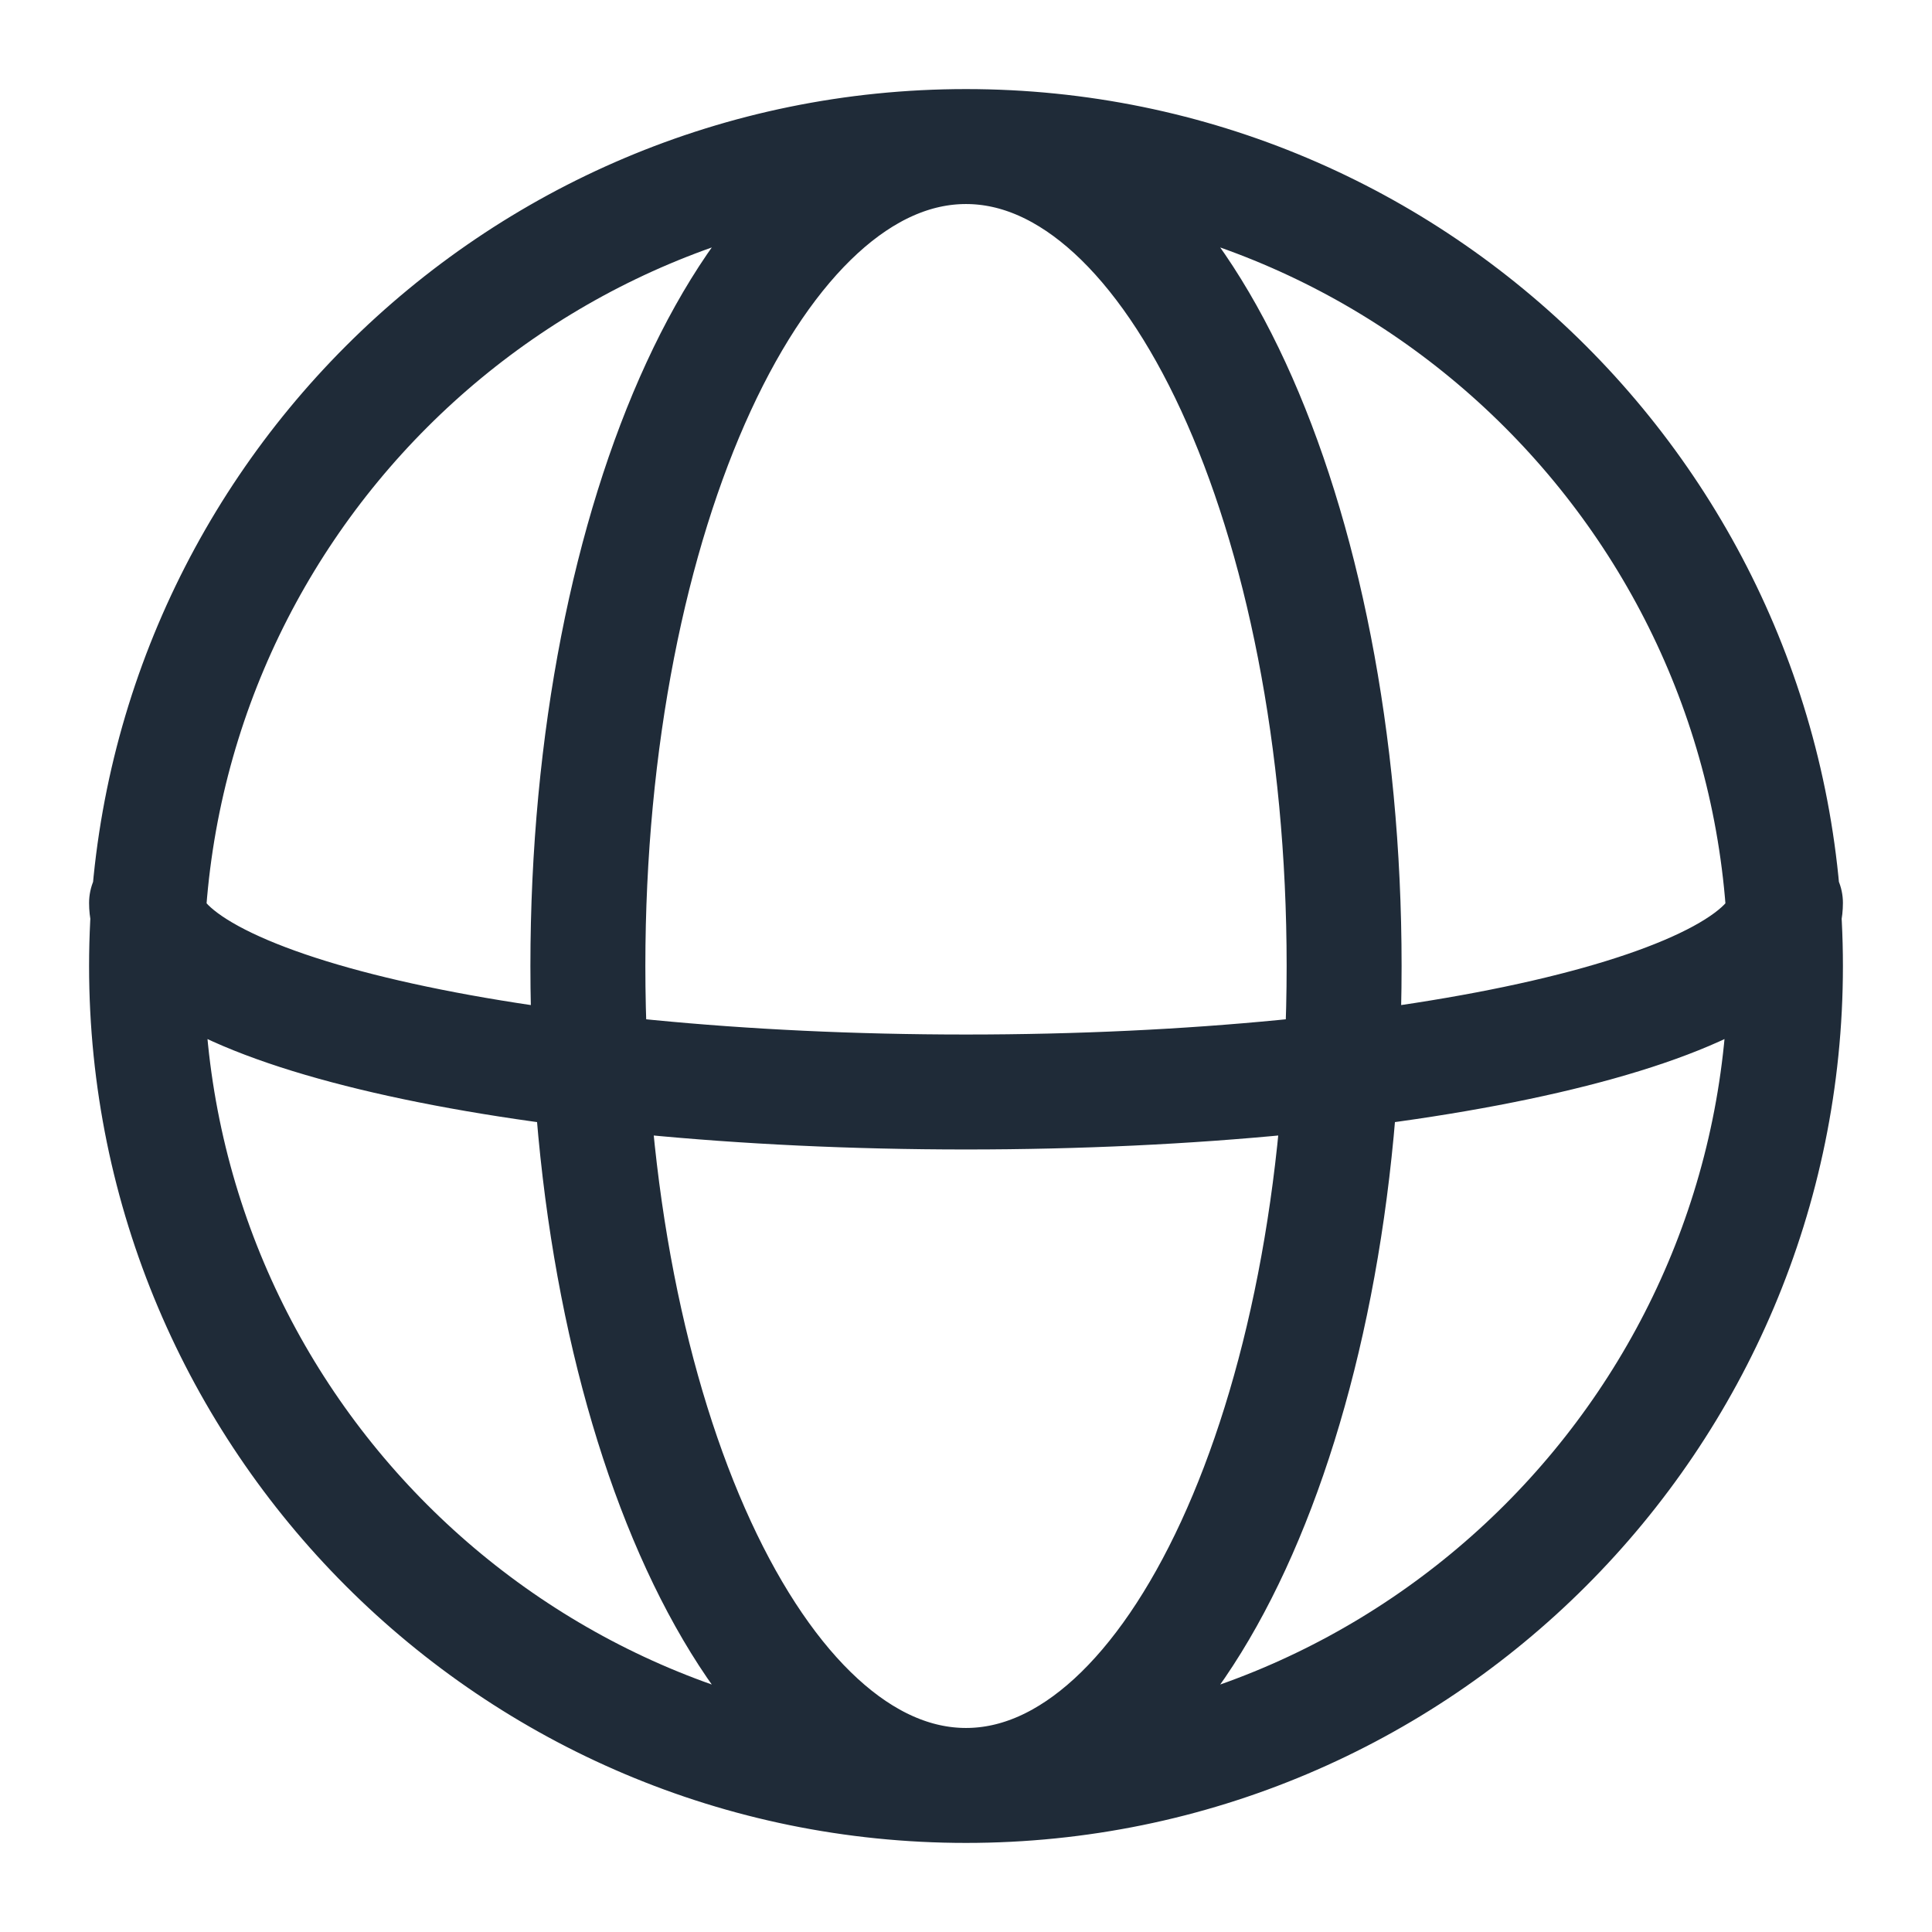 <svg width="14" height="14" viewBox="0 0 14 14" fill="none" xmlns="http://www.w3.org/2000/svg">
<path d="M7 12.938C10.279 12.938 12.938 10.279 12.938 7C12.938 3.721 10.279 1.062 7 1.062M7 12.938C3.721 12.938 1.062 10.279 1.062 7C1.062 3.721 3.721 1.062 7 1.062M7 12.938C5.487 12.938 4.26 10.279 4.26 7C4.26 3.721 5.487 1.062 7 1.062M7 12.938C8.513 12.938 9.74 10.279 9.74 7C9.74 3.721 8.513 1.062 7 1.062M1.062 6.543C1.062 7.3 3.721 7.913 7 7.913C10.279 7.913 12.938 7.3 12.938 6.543" stroke="#1F2B38" stroke-width="0.833" stroke-linecap="round" stroke-linejoin="round"/>
</svg>
